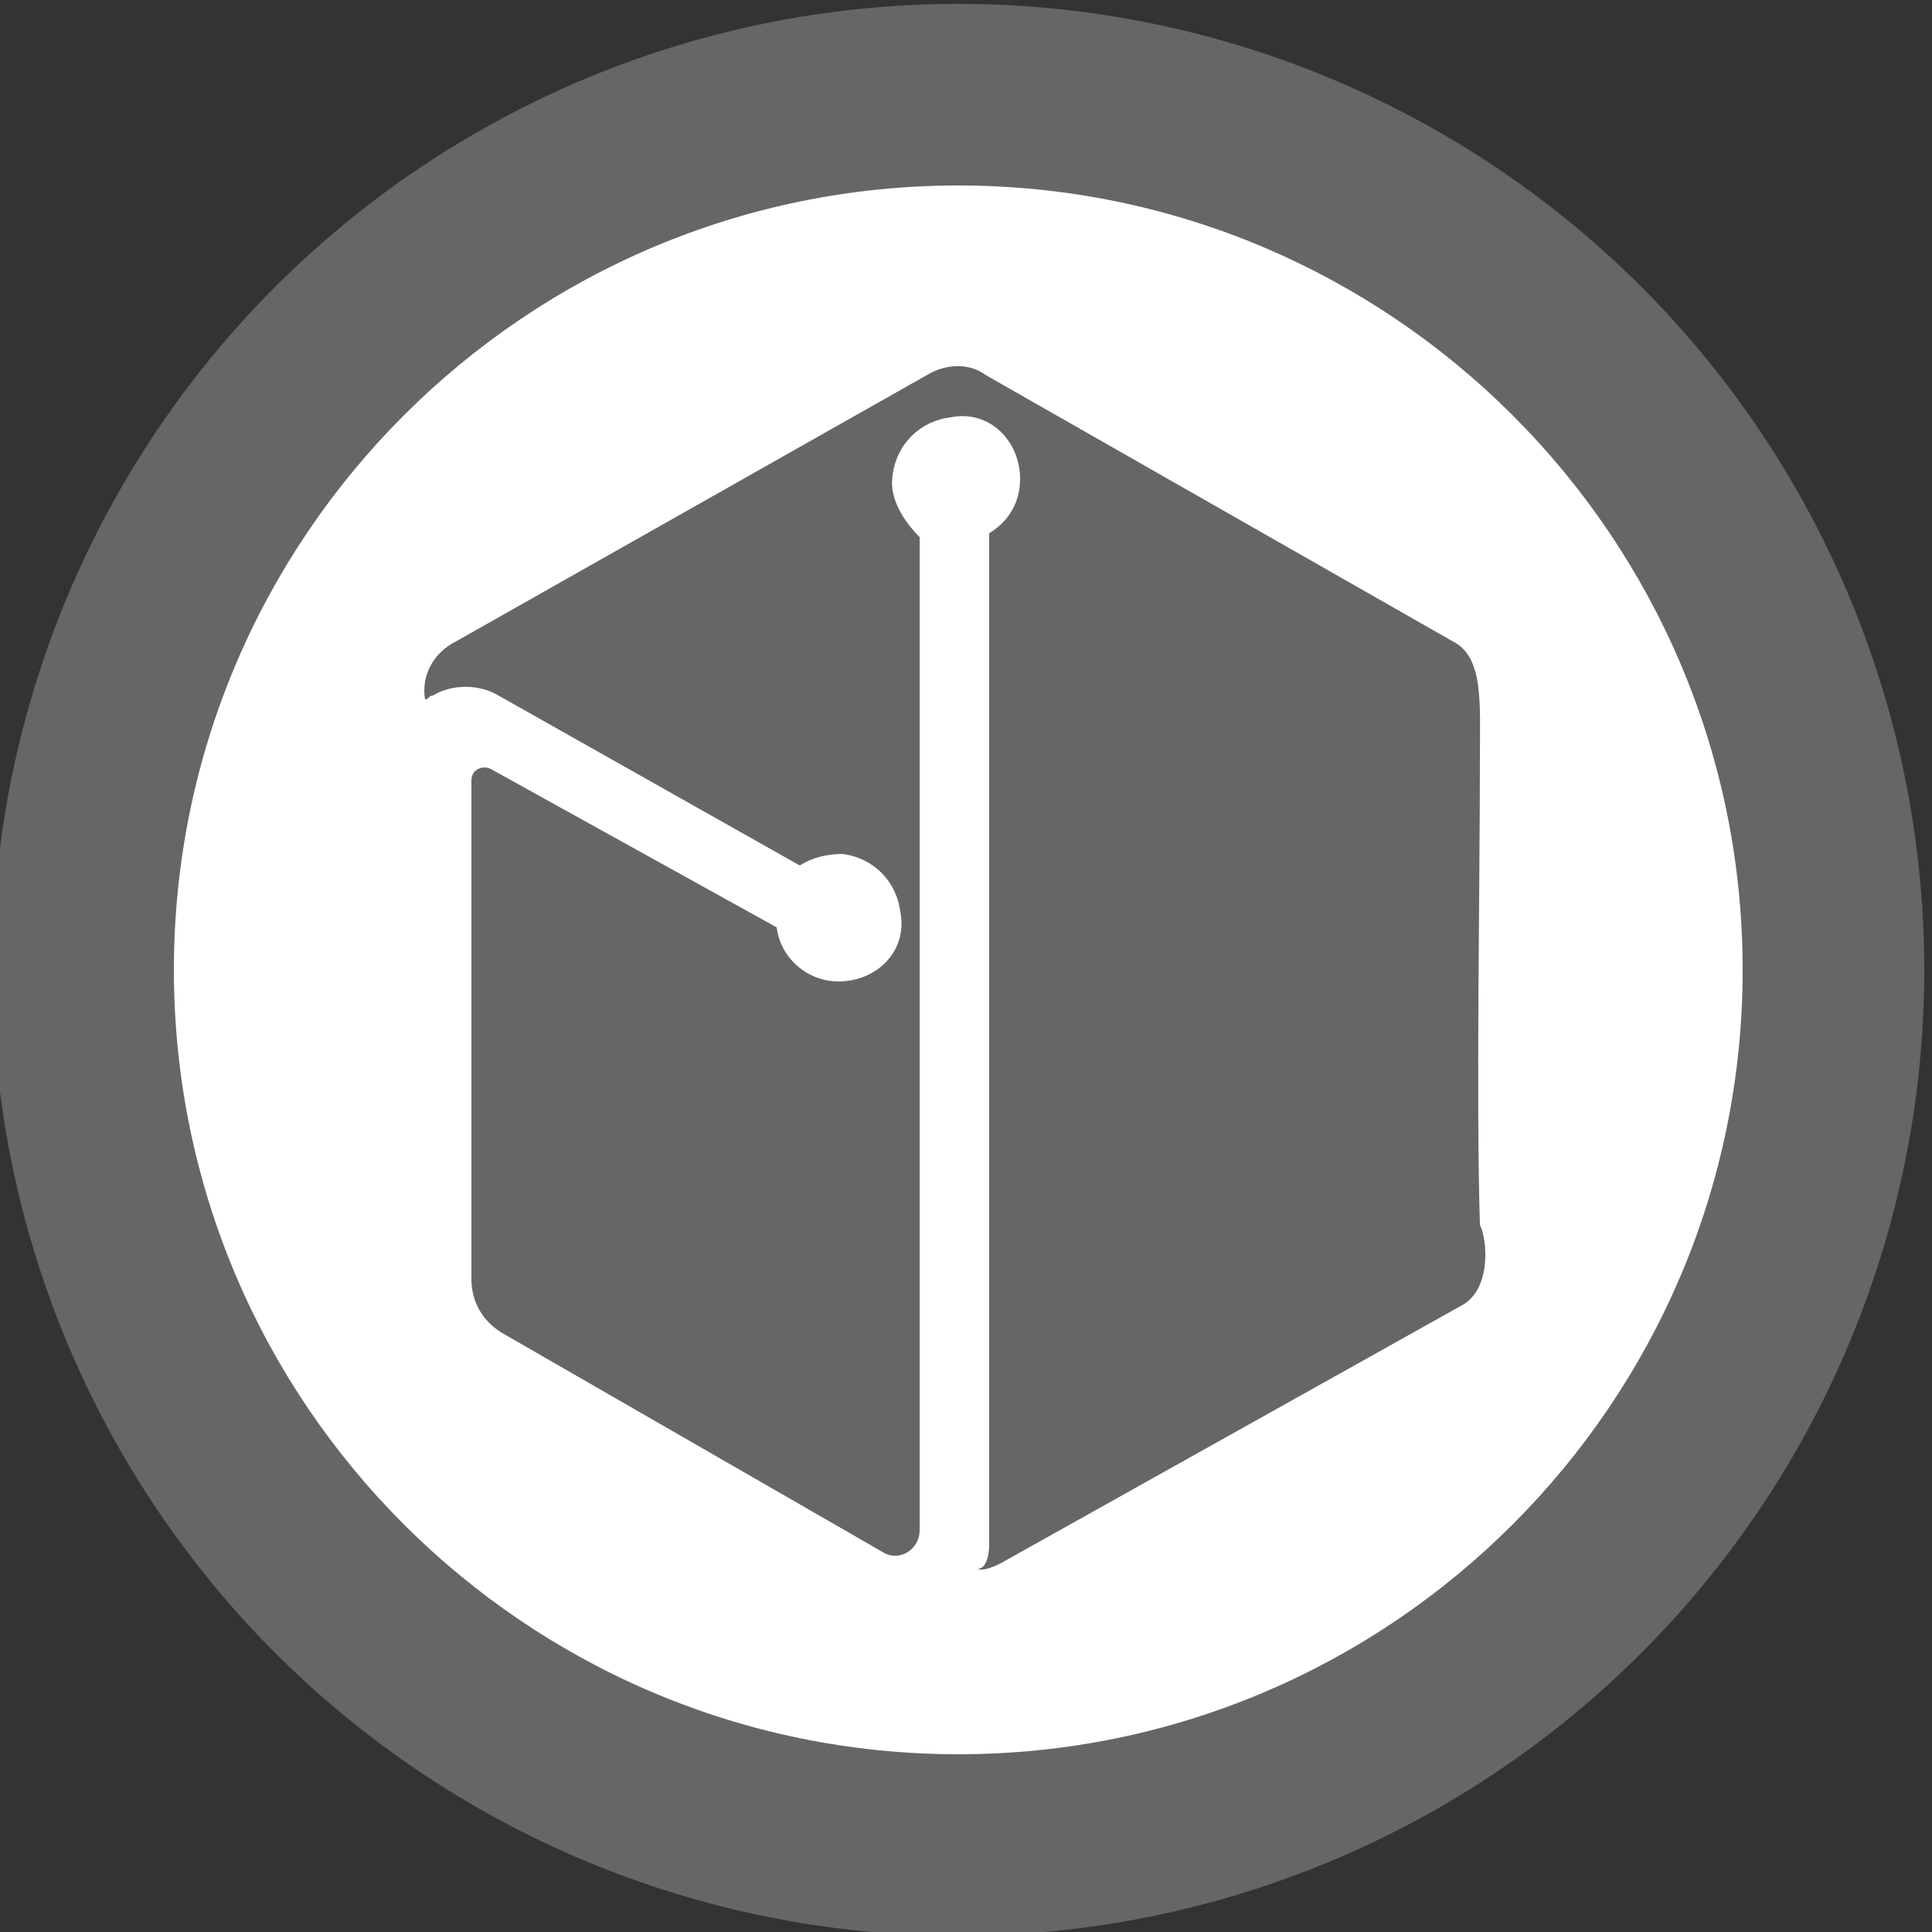 <svg xmlns="http://www.w3.org/2000/svg" viewBox="0 0 50 50"><rect x="0" y="0" width="50" height="50" fill="#333333" stroke="none"/><g fill="#fff"><circle cx="24.8" cy="25.1" r="25" opacity=".25"/><path d="M24.8 4.8c-11.2 0-20.3 9.1-20.3 20.3s9.1 20.3 20.3 20.3c11.2 0 20.3-9.1 20.3-20.3S36 4.8 24.8 4.8zm13 29L26 40.4s-.5.3-.7.2c.3 0 .3-.6.3-.6V13.8c.5-.3.8-.8.8-1.4 0-1-.8-1.8-1.8-1.6-.8.1-1.4.7-1.5 1.5-.1.6.3 1.2.7 1.6v25.7c0 .5-.5.8-.9.6L13 34.5c-.5-.3-.8-.8-.8-1.4V20.2c0-.3.3-.4.5-.3l7.4 4.1c.1.8.8 1.4 1.6 1.4 1 0 1.8-.8 1.6-1.8-.1-.8-.7-1.4-1.5-1.5-.4 0-.8.1-1.1.3L12.9 18c-.5-.3-1.2-.3-1.7 0-.1 0-.1.1-.2.1-.1-.6.2-1.2.8-1.5L24 9.7c.5-.3 1.1-.3 1.5 0l12.1 6.9c.8.4.7 1.6.7 3 0 3.3-.1 8.8 0 12.1.2.4.3 1.7-.5 2.1z"/></g></svg>